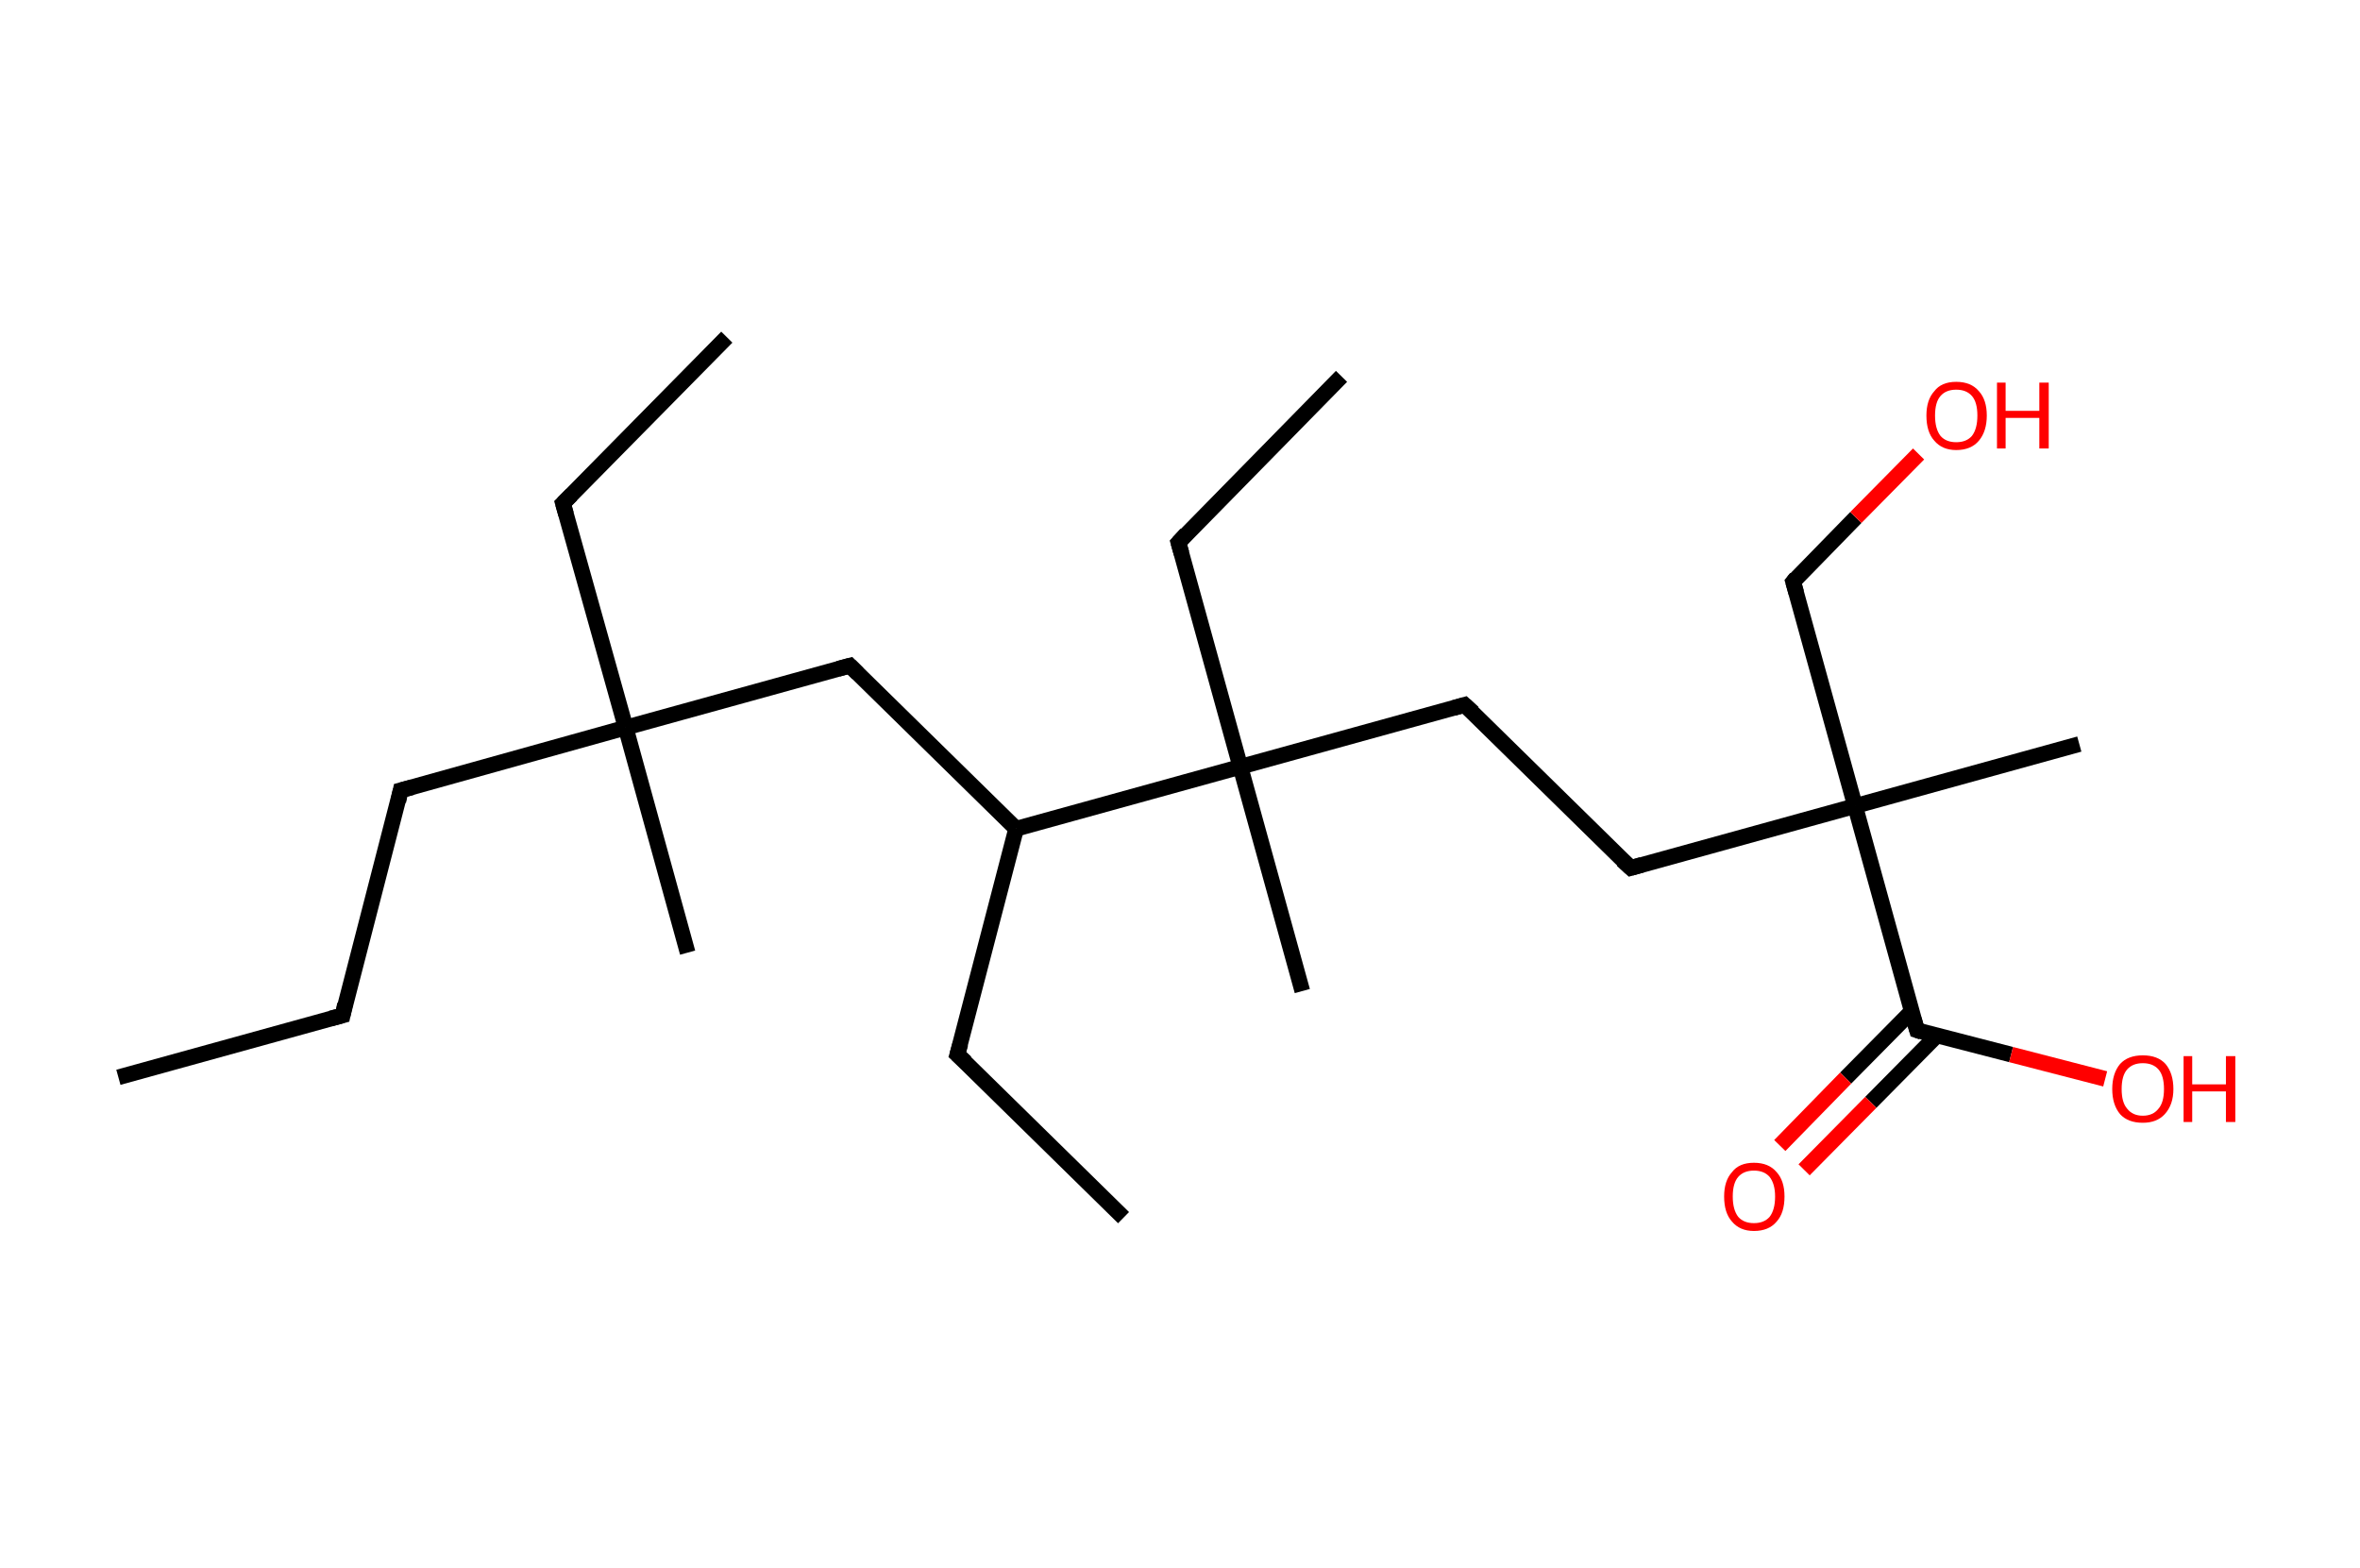 <?xml version='1.0' encoding='ASCII' standalone='yes'?>
<svg xmlns="http://www.w3.org/2000/svg" xmlns:rdkit="http://www.rdkit.org/xml" xmlns:xlink="http://www.w3.org/1999/xlink" version="1.1" baseProfile="full" xml:space="preserve" width="301px" height="200px" viewBox="0 0 301 200">
<!-- END OF HEADER -->
<rect style="opacity:1.0;fill:#FFFFFF;stroke:none" width="301.0" height="200.0" x="0.0" y="0.0"> </rect>
<path class="bond-0 atom-0 atom-1" d="M 15.1,137.4 L 43.7,129.5" style="fill:none;fill-rule:evenodd;stroke:#000000;stroke-width:2.0px;stroke-linecap:butt;stroke-linejoin:miter;stroke-opacity:1"/>
<path class="bond-1 atom-1 atom-2" d="M 43.7,129.5 L 51.1,100.8" style="fill:none;fill-rule:evenodd;stroke:#000000;stroke-width:2.0px;stroke-linecap:butt;stroke-linejoin:miter;stroke-opacity:1"/>
<path class="bond-2 atom-2 atom-3" d="M 51.1,100.8 L 79.8,92.8" style="fill:none;fill-rule:evenodd;stroke:#000000;stroke-width:2.0px;stroke-linecap:butt;stroke-linejoin:miter;stroke-opacity:1"/>
<path class="bond-3 atom-3 atom-4" d="M 79.8,92.8 L 87.7,121.5" style="fill:none;fill-rule:evenodd;stroke:#000000;stroke-width:2.0px;stroke-linecap:butt;stroke-linejoin:miter;stroke-opacity:1"/>
<path class="bond-4 atom-3 atom-5" d="M 79.8,92.8 L 71.8,64.2" style="fill:none;fill-rule:evenodd;stroke:#000000;stroke-width:2.0px;stroke-linecap:butt;stroke-linejoin:miter;stroke-opacity:1"/>
<path class="bond-5 atom-5 atom-6" d="M 71.8,64.2 L 92.7,43.0" style="fill:none;fill-rule:evenodd;stroke:#000000;stroke-width:2.0px;stroke-linecap:butt;stroke-linejoin:miter;stroke-opacity:1"/>
<path class="bond-6 atom-3 atom-7" d="M 79.8,92.8 L 108.4,84.9" style="fill:none;fill-rule:evenodd;stroke:#000000;stroke-width:2.0px;stroke-linecap:butt;stroke-linejoin:miter;stroke-opacity:1"/>
<path class="bond-7 atom-7 atom-8" d="M 108.4,84.9 L 129.6,105.7" style="fill:none;fill-rule:evenodd;stroke:#000000;stroke-width:2.0px;stroke-linecap:butt;stroke-linejoin:miter;stroke-opacity:1"/>
<path class="bond-8 atom-8 atom-9" d="M 129.6,105.7 L 122.1,134.5" style="fill:none;fill-rule:evenodd;stroke:#000000;stroke-width:2.0px;stroke-linecap:butt;stroke-linejoin:miter;stroke-opacity:1"/>
<path class="bond-9 atom-9 atom-10" d="M 122.1,134.5 L 143.3,155.3" style="fill:none;fill-rule:evenodd;stroke:#000000;stroke-width:2.0px;stroke-linecap:butt;stroke-linejoin:miter;stroke-opacity:1"/>
<path class="bond-10 atom-8 atom-11" d="M 129.6,105.7 L 158.2,97.8" style="fill:none;fill-rule:evenodd;stroke:#000000;stroke-width:2.0px;stroke-linecap:butt;stroke-linejoin:miter;stroke-opacity:1"/>
<path class="bond-11 atom-11 atom-12" d="M 158.2,97.8 L 166.1,126.4" style="fill:none;fill-rule:evenodd;stroke:#000000;stroke-width:2.0px;stroke-linecap:butt;stroke-linejoin:miter;stroke-opacity:1"/>
<path class="bond-12 atom-11 atom-13" d="M 158.2,97.8 L 150.3,69.2" style="fill:none;fill-rule:evenodd;stroke:#000000;stroke-width:2.0px;stroke-linecap:butt;stroke-linejoin:miter;stroke-opacity:1"/>
<path class="bond-13 atom-13 atom-14" d="M 150.3,69.2 L 171.1,48.0" style="fill:none;fill-rule:evenodd;stroke:#000000;stroke-width:2.0px;stroke-linecap:butt;stroke-linejoin:miter;stroke-opacity:1"/>
<path class="bond-14 atom-11 atom-15" d="M 158.2,97.8 L 186.8,89.9" style="fill:none;fill-rule:evenodd;stroke:#000000;stroke-width:2.0px;stroke-linecap:butt;stroke-linejoin:miter;stroke-opacity:1"/>
<path class="bond-15 atom-15 atom-16" d="M 186.8,89.9 L 208.0,110.7" style="fill:none;fill-rule:evenodd;stroke:#000000;stroke-width:2.0px;stroke-linecap:butt;stroke-linejoin:miter;stroke-opacity:1"/>
<path class="bond-16 atom-16 atom-17" d="M 208.0,110.7 L 236.6,102.8" style="fill:none;fill-rule:evenodd;stroke:#000000;stroke-width:2.0px;stroke-linecap:butt;stroke-linejoin:miter;stroke-opacity:1"/>
<path class="bond-17 atom-17 atom-18" d="M 236.6,102.8 L 265.2,94.9" style="fill:none;fill-rule:evenodd;stroke:#000000;stroke-width:2.0px;stroke-linecap:butt;stroke-linejoin:miter;stroke-opacity:1"/>
<path class="bond-18 atom-17 atom-19" d="M 236.6,102.8 L 228.7,74.2" style="fill:none;fill-rule:evenodd;stroke:#000000;stroke-width:2.0px;stroke-linecap:butt;stroke-linejoin:miter;stroke-opacity:1"/>
<path class="bond-19 atom-19 atom-20" d="M 228.7,74.2 L 236.7,66.0" style="fill:none;fill-rule:evenodd;stroke:#000000;stroke-width:2.0px;stroke-linecap:butt;stroke-linejoin:miter;stroke-opacity:1"/>
<path class="bond-19 atom-19 atom-20" d="M 236.7,66.0 L 244.7,57.9" style="fill:none;fill-rule:evenodd;stroke:#FF0000;stroke-width:2.0px;stroke-linecap:butt;stroke-linejoin:miter;stroke-opacity:1"/>
<path class="bond-20 atom-17 atom-21" d="M 236.6,102.8 L 244.5,131.4" style="fill:none;fill-rule:evenodd;stroke:#000000;stroke-width:2.0px;stroke-linecap:butt;stroke-linejoin:miter;stroke-opacity:1"/>
<path class="bond-21 atom-21 atom-22" d="M 243.9,128.9 L 235.4,137.5" style="fill:none;fill-rule:evenodd;stroke:#000000;stroke-width:2.0px;stroke-linecap:butt;stroke-linejoin:miter;stroke-opacity:1"/>
<path class="bond-21 atom-21 atom-22" d="M 235.4,137.5 L 227.0,146.1" style="fill:none;fill-rule:evenodd;stroke:#FF0000;stroke-width:2.0px;stroke-linecap:butt;stroke-linejoin:miter;stroke-opacity:1"/>
<path class="bond-21 atom-21 atom-22" d="M 247.0,132.1 L 238.6,140.6" style="fill:none;fill-rule:evenodd;stroke:#000000;stroke-width:2.0px;stroke-linecap:butt;stroke-linejoin:miter;stroke-opacity:1"/>
<path class="bond-21 atom-21 atom-22" d="M 238.6,140.6 L 230.1,149.2" style="fill:none;fill-rule:evenodd;stroke:#FF0000;stroke-width:2.0px;stroke-linecap:butt;stroke-linejoin:miter;stroke-opacity:1"/>
<path class="bond-22 atom-21 atom-23" d="M 244.5,131.4 L 256.5,134.5" style="fill:none;fill-rule:evenodd;stroke:#000000;stroke-width:2.0px;stroke-linecap:butt;stroke-linejoin:miter;stroke-opacity:1"/>
<path class="bond-22 atom-21 atom-23" d="M 256.5,134.5 L 268.5,137.6" style="fill:none;fill-rule:evenodd;stroke:#FF0000;stroke-width:2.0px;stroke-linecap:butt;stroke-linejoin:miter;stroke-opacity:1"/>
<path d="M 42.2,129.9 L 43.7,129.5 L 44.0,128.1" style="fill:none;stroke:#000000;stroke-width:2.0px;stroke-linecap:butt;stroke-linejoin:miter;stroke-opacity:1;"/>
<path d="M 50.8,102.2 L 51.1,100.8 L 52.6,100.4" style="fill:none;stroke:#000000;stroke-width:2.0px;stroke-linecap:butt;stroke-linejoin:miter;stroke-opacity:1;"/>
<path d="M 72.2,65.6 L 71.8,64.2 L 72.9,63.1" style="fill:none;stroke:#000000;stroke-width:2.0px;stroke-linecap:butt;stroke-linejoin:miter;stroke-opacity:1;"/>
<path d="M 106.9,85.3 L 108.4,84.9 L 109.4,85.9" style="fill:none;stroke:#000000;stroke-width:2.0px;stroke-linecap:butt;stroke-linejoin:miter;stroke-opacity:1;"/>
<path d="M 122.5,133.1 L 122.1,134.5 L 123.2,135.5" style="fill:none;stroke:#000000;stroke-width:2.0px;stroke-linecap:butt;stroke-linejoin:miter;stroke-opacity:1;"/>
<path d="M 150.7,70.6 L 150.3,69.2 L 151.3,68.1" style="fill:none;stroke:#000000;stroke-width:2.0px;stroke-linecap:butt;stroke-linejoin:miter;stroke-opacity:1;"/>
<path d="M 185.4,90.3 L 186.8,89.9 L 187.9,90.9" style="fill:none;stroke:#000000;stroke-width:2.0px;stroke-linecap:butt;stroke-linejoin:miter;stroke-opacity:1;"/>
<path d="M 206.9,109.7 L 208.0,110.7 L 209.4,110.3" style="fill:none;stroke:#000000;stroke-width:2.0px;stroke-linecap:butt;stroke-linejoin:miter;stroke-opacity:1;"/>
<path d="M 229.1,75.6 L 228.7,74.2 L 229.1,73.7" style="fill:none;stroke:#000000;stroke-width:2.0px;stroke-linecap:butt;stroke-linejoin:miter;stroke-opacity:1;"/>
<path d="M 244.1,130.0 L 244.5,131.4 L 245.1,131.6" style="fill:none;stroke:#000000;stroke-width:2.0px;stroke-linecap:butt;stroke-linejoin:miter;stroke-opacity:1;"/>
<path class="atom-20" d="M 245.7 53.0 Q 245.7 51.0, 246.7 49.9 Q 247.6 48.7, 249.5 48.7 Q 251.4 48.7, 252.4 49.9 Q 253.4 51.0, 253.4 53.0 Q 253.4 55.0, 252.4 56.2 Q 251.4 57.4, 249.5 57.4 Q 247.7 57.4, 246.7 56.2 Q 245.7 55.1, 245.7 53.0 M 249.5 56.4 Q 250.8 56.4, 251.5 55.6 Q 252.2 54.7, 252.2 53.0 Q 252.2 51.3, 251.5 50.5 Q 250.8 49.7, 249.5 49.7 Q 248.2 49.7, 247.5 50.5 Q 246.8 51.3, 246.8 53.0 Q 246.8 54.7, 247.5 55.6 Q 248.2 56.4, 249.5 56.4 " fill="#FF0000"/>
<path class="atom-20" d="M 254.7 48.8 L 255.8 48.8 L 255.8 52.4 L 260.1 52.4 L 260.1 48.8 L 261.3 48.8 L 261.3 57.2 L 260.1 57.2 L 260.1 53.3 L 255.8 53.3 L 255.8 57.2 L 254.7 57.2 L 254.7 48.8 " fill="#FF0000"/>
<path class="atom-22" d="M 219.9 152.6 Q 219.9 150.6, 220.9 149.5 Q 221.8 148.3, 223.7 148.3 Q 225.6 148.3, 226.6 149.5 Q 227.6 150.6, 227.6 152.6 Q 227.6 154.7, 226.6 155.8 Q 225.6 157.0, 223.7 157.0 Q 221.9 157.0, 220.9 155.8 Q 219.9 154.7, 219.9 152.6 M 223.7 156.0 Q 225.0 156.0, 225.7 155.2 Q 226.4 154.3, 226.4 152.6 Q 226.4 151.0, 225.7 150.1 Q 225.0 149.3, 223.7 149.3 Q 222.4 149.3, 221.7 150.1 Q 221.0 150.9, 221.0 152.6 Q 221.0 154.3, 221.7 155.2 Q 222.4 156.0, 223.7 156.0 " fill="#FF0000"/>
<path class="atom-23" d="M 269.4 138.9 Q 269.4 136.9, 270.4 135.7 Q 271.4 134.6, 273.3 134.6 Q 275.2 134.6, 276.2 135.7 Q 277.2 136.9, 277.2 138.9 Q 277.2 140.9, 276.1 142.1 Q 275.1 143.2, 273.3 143.2 Q 271.4 143.2, 270.4 142.1 Q 269.4 140.9, 269.4 138.9 M 273.3 142.3 Q 274.6 142.3, 275.3 141.4 Q 276.0 140.6, 276.0 138.9 Q 276.0 137.2, 275.3 136.4 Q 274.6 135.6, 273.3 135.6 Q 272.0 135.6, 271.3 136.4 Q 270.6 137.2, 270.6 138.9 Q 270.6 140.6, 271.3 141.4 Q 272.0 142.3, 273.3 142.3 " fill="#FF0000"/>
<path class="atom-23" d="M 278.5 134.7 L 279.6 134.7 L 279.6 138.3 L 283.9 138.3 L 283.9 134.7 L 285.1 134.7 L 285.1 143.1 L 283.9 143.1 L 283.9 139.2 L 279.6 139.2 L 279.6 143.1 L 278.5 143.1 L 278.5 134.7 " fill="#FF0000"/>
</svg>
